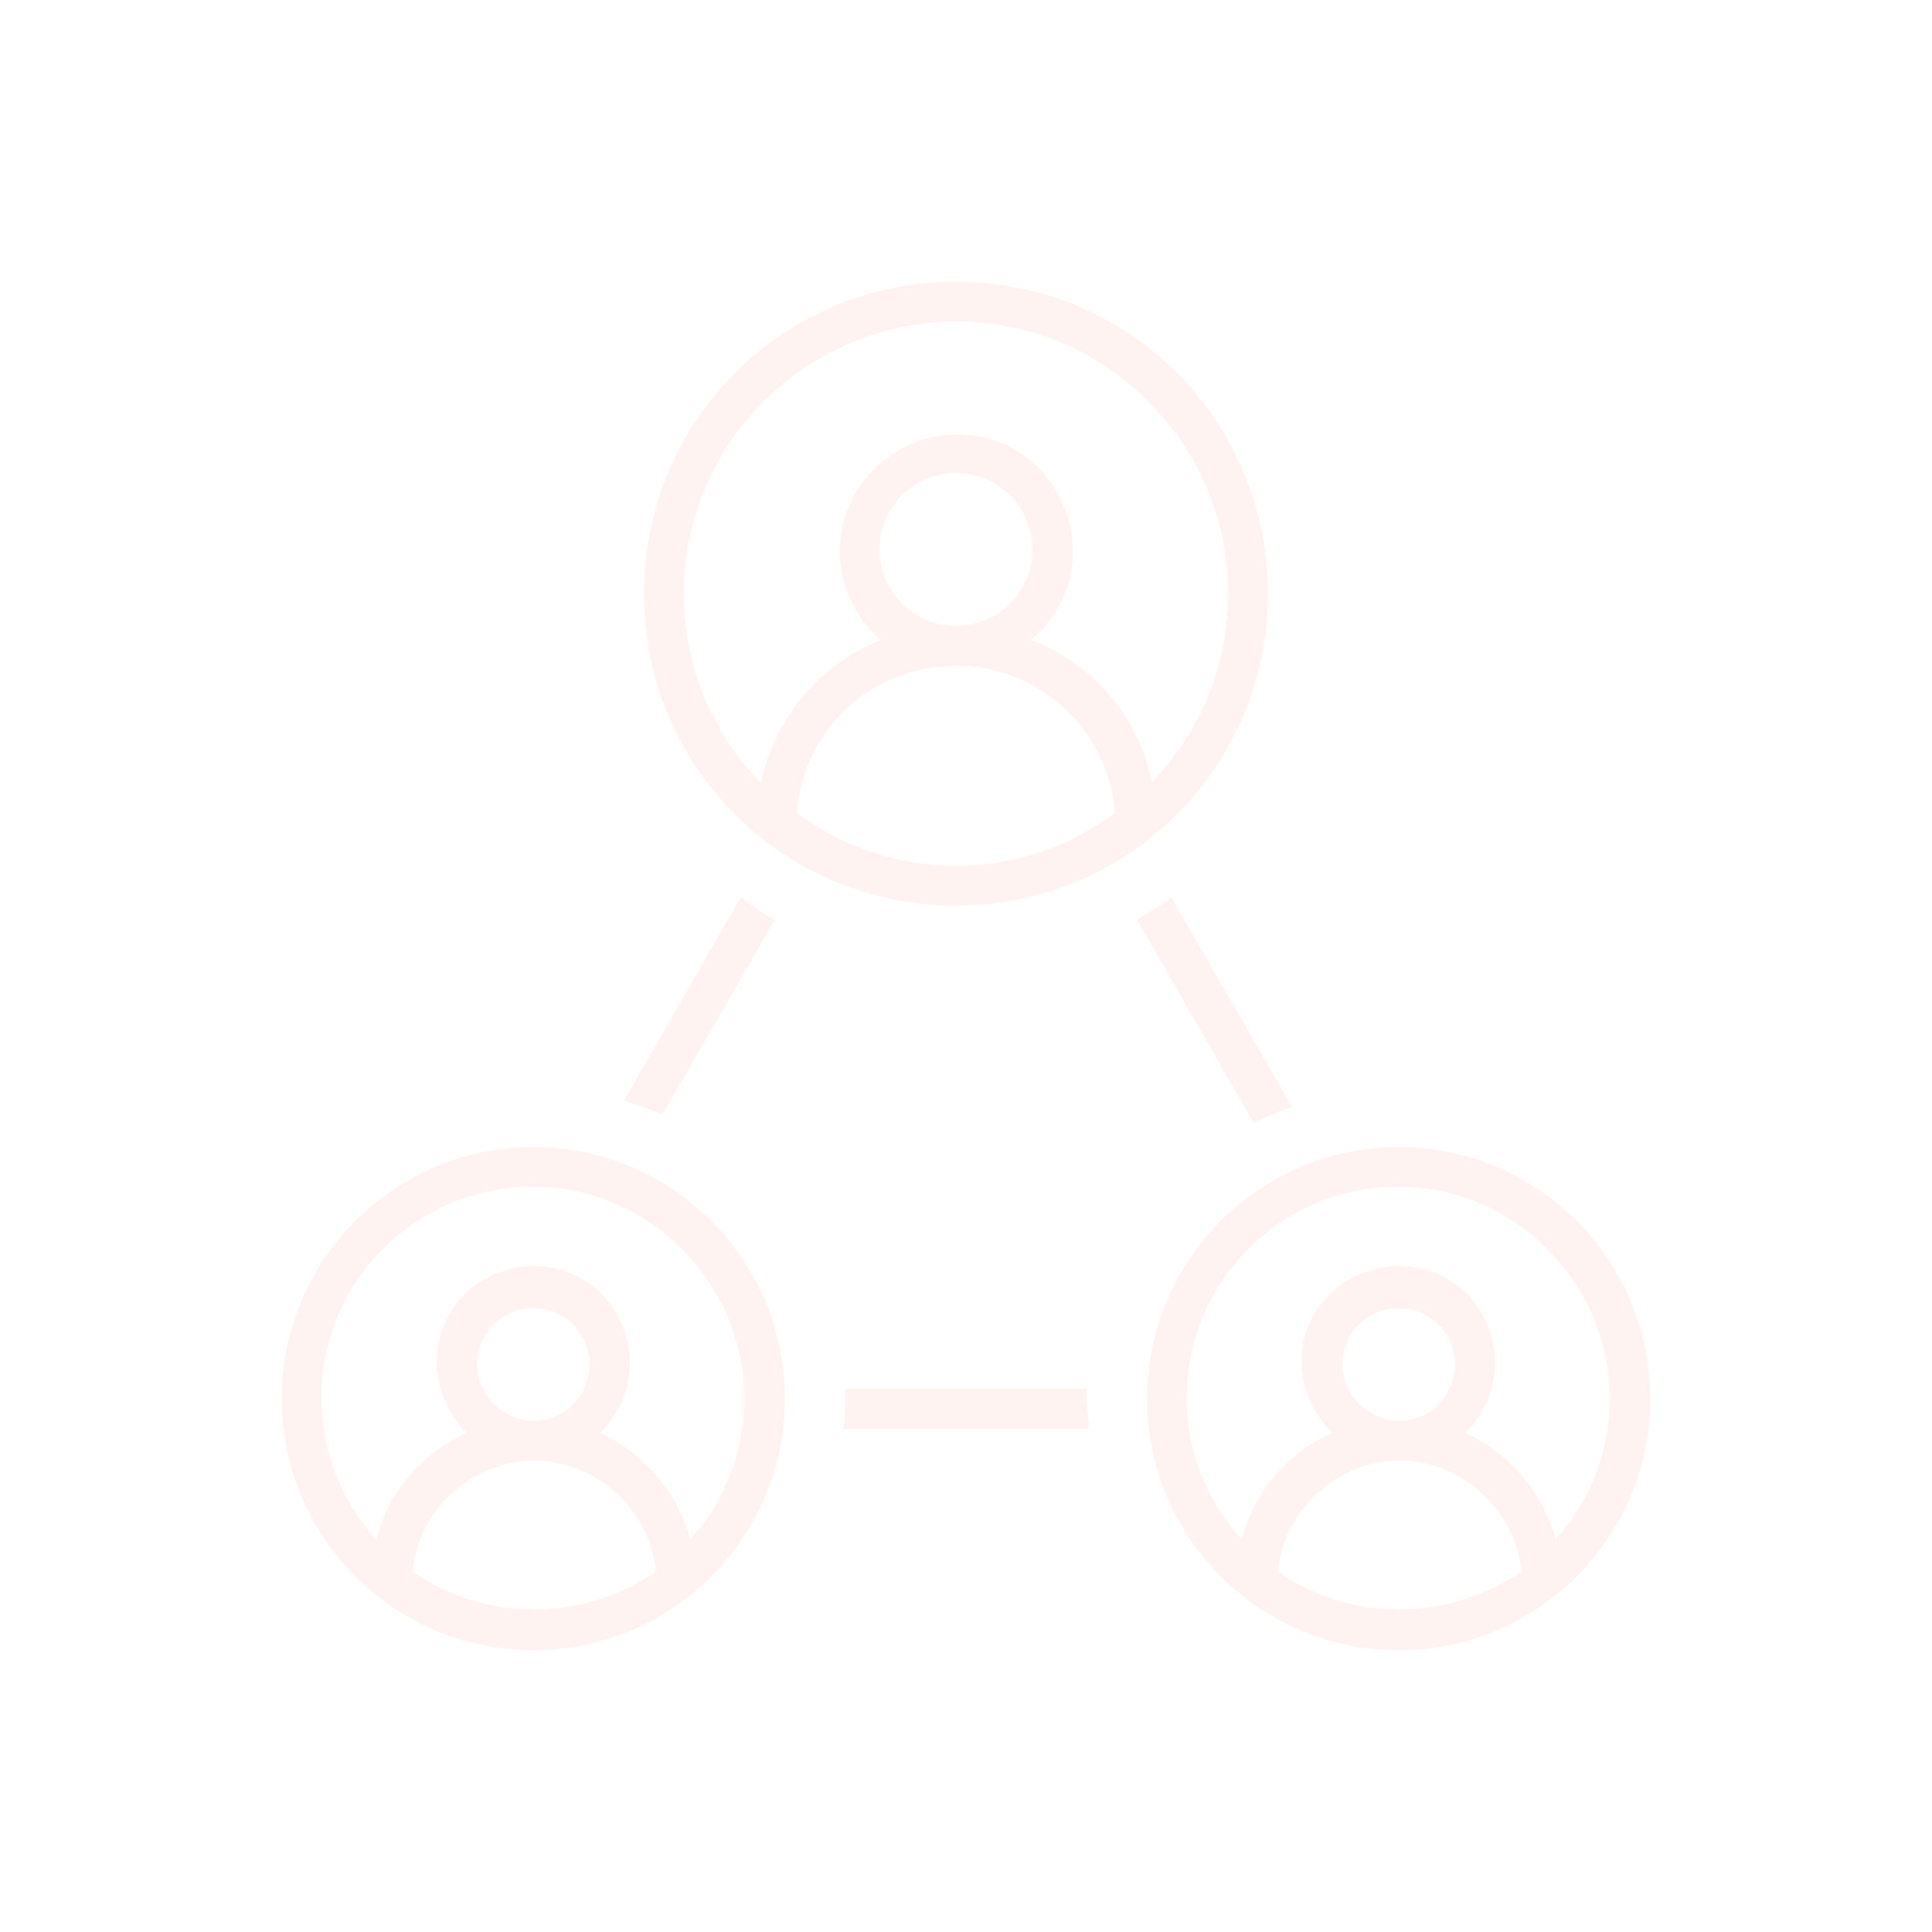 <svg viewBox="0 0 96 96" xmlns="http://www.w3.org/2000/svg" xmlns:xlink="http://www.w3.org/1999/xlink" id="Icons_CycleWithPeople_M" overflow="hidden"><style>
.MsftOfcThm_Accent5_lumMod_60_lumOff_40_Fill_v2 {
 fill:#F77F5E; 
}
</style>
<g id="Icons"><path d="M54.1 71C54.1 70.5 54 70 54 69.5 54 69.3 54 69.2 54 69L42 69C42 69.2 42 69.3 42 69.5 42 70 42 70.5 41.9 71L54.1 71Z" class="MsftOfcThm_Accent5_lumMod_60_lumOff_40_Fill_v2" fill="#F77F5E" fill-opacity="0.09"/><path d="M32.9 55.4 38.5 45.7C37.9 45.4 37.4 45 36.8 44.6L31 54.7C31.7 54.9 32.3 55.1 32.9 55.4Z" class="MsftOfcThm_Accent5_lumMod_60_lumOff_40_Fill_v2" fill="#F77F5E" fill-opacity="0.09"/><path d="M64.2 55 58.2 44.6C57.7 45 57.1 45.3 56.5 45.7L62.3 55.8C62.9 55.5 63.6 55.2 64.2 55Z" class="MsftOfcThm_Accent5_lumMod_60_lumOff_40_Fill_v2" fill="#F77F5E" fill-opacity="0.09"/><path d="M26.5 57C19.6 57 14 62.6 14 69.5 14 76.4 19.6 82 26.5 82 33.4 82 39 76.4 39 69.5 39 62.6 33.4 57 26.5 57ZM20.5 78.1C20.8 74.8 23.8 72.3 27.1 72.6 30 72.9 32.3 75.2 32.6 78.1 28.9 80.6 24.1 80.6 20.5 78.1ZM23.7 67.8C23.7 66.3 24.9 65 26.5 65 28 65 29.3 66.2 29.3 67.8 29.3 69.3 28.1 70.6 26.5 70.6 25 70.6 23.7 69.3 23.7 67.8ZM34.3 76.5C33.7 74.2 32 72.2 29.8 71.2 31.7 69.4 31.8 66.4 30 64.4 28.2 62.5 25.2 62.4 23.2 64.2 21.3 66 21.2 69 23 71 23.1 71.1 23.2 71.2 23.2 71.2 21 72.2 19.3 74.1 18.7 76.5 14.8 72.2 15.1 65.6 19.4 61.7 23.7 57.8 30.3 58.1 34.2 62.4 37.9 66.4 37.9 72.5 34.3 76.5Z" class="MsftOfcThm_Accent5_lumMod_60_lumOff_40_Fill_v2" fill="#F77F5E" fill-opacity="0.09"/><path d="M69.5 57C62.6 57 57 62.6 57 69.5 57 76.4 62.6 82 69.5 82 76.4 82 82 76.4 82 69.5 82 62.6 76.4 57 69.5 57ZM63.5 78.1C63.8 74.8 66.8 72.3 70.1 72.6 73 72.9 75.3 75.2 75.6 78.1 71.9 80.6 67.1 80.6 63.5 78.1ZM66.7 67.8C66.7 66.3 67.9 65 69.5 65 71 65 72.3 66.2 72.3 67.8 72.3 69.3 71.1 70.6 69.5 70.6 68 70.6 66.7 69.3 66.7 67.8ZM77.3 76.5C76.7 74.2 75 72.2 72.8 71.2 74.7 69.4 74.8 66.4 73 64.4 71.2 62.5 68.2 62.4 66.2 64.2 64.2 66 64.2 69 66 71 66.1 71.1 66.2 71.2 66.2 71.2 64 72.2 62.3 74.1 61.7 76.5 57.8 72.2 58.1 65.6 62.4 61.7 66.7 57.8 73.3 58.1 77.2 62.4 80.9 66.4 80.9 72.5 77.3 76.5Z" class="MsftOfcThm_Accent5_lumMod_60_lumOff_40_Fill_v2" fill="#F77F5E" fill-opacity="0.09"/><path d="M47.5 14C38.9 14 32 20.9 32 29.5 32 38.1 38.9 45 47.5 45 56.1 45 63 38.1 63 29.5 63 20.9 56.1 14 47.5 14ZM39.6 40.4C39.9 36 43.7 32.8 48.1 33.1 52 33.4 55.1 36.5 55.4 40.4 50.7 43.9 44.3 43.9 39.6 40.4ZM43.7 27.3C43.7 25.2 45.4 23.5 47.5 23.5 49.6 23.5 51.3 25.2 51.3 27.3 51.3 29.4 49.6 31.1 47.5 31.1 45.4 31.1 43.7 29.4 43.7 27.3L43.7 27.3ZM57.2 38.7C56.5 35.5 54.2 32.9 51.2 31.8 53.7 29.8 54 26.2 52 23.7 50 21.2 46.4 20.9 43.9 22.9 41.4 24.9 41 28.5 43 31 43.2 31.3 43.5 31.6 43.8 31.8 40.7 33 38.5 35.7 37.8 38.9 32.6 33.6 32.7 25 38.1 19.8 43.5 14.6 52 14.7 57.2 20.1 62.3 25.3 62.3 33.7 57.2 38.9 57.2 38.9 57.2 38.8 57.2 38.7Z" class="MsftOfcThm_Accent5_lumMod_60_lumOff_40_Fill_v2" fill="#F77F5E" fill-opacity="0.09"/></g></svg>